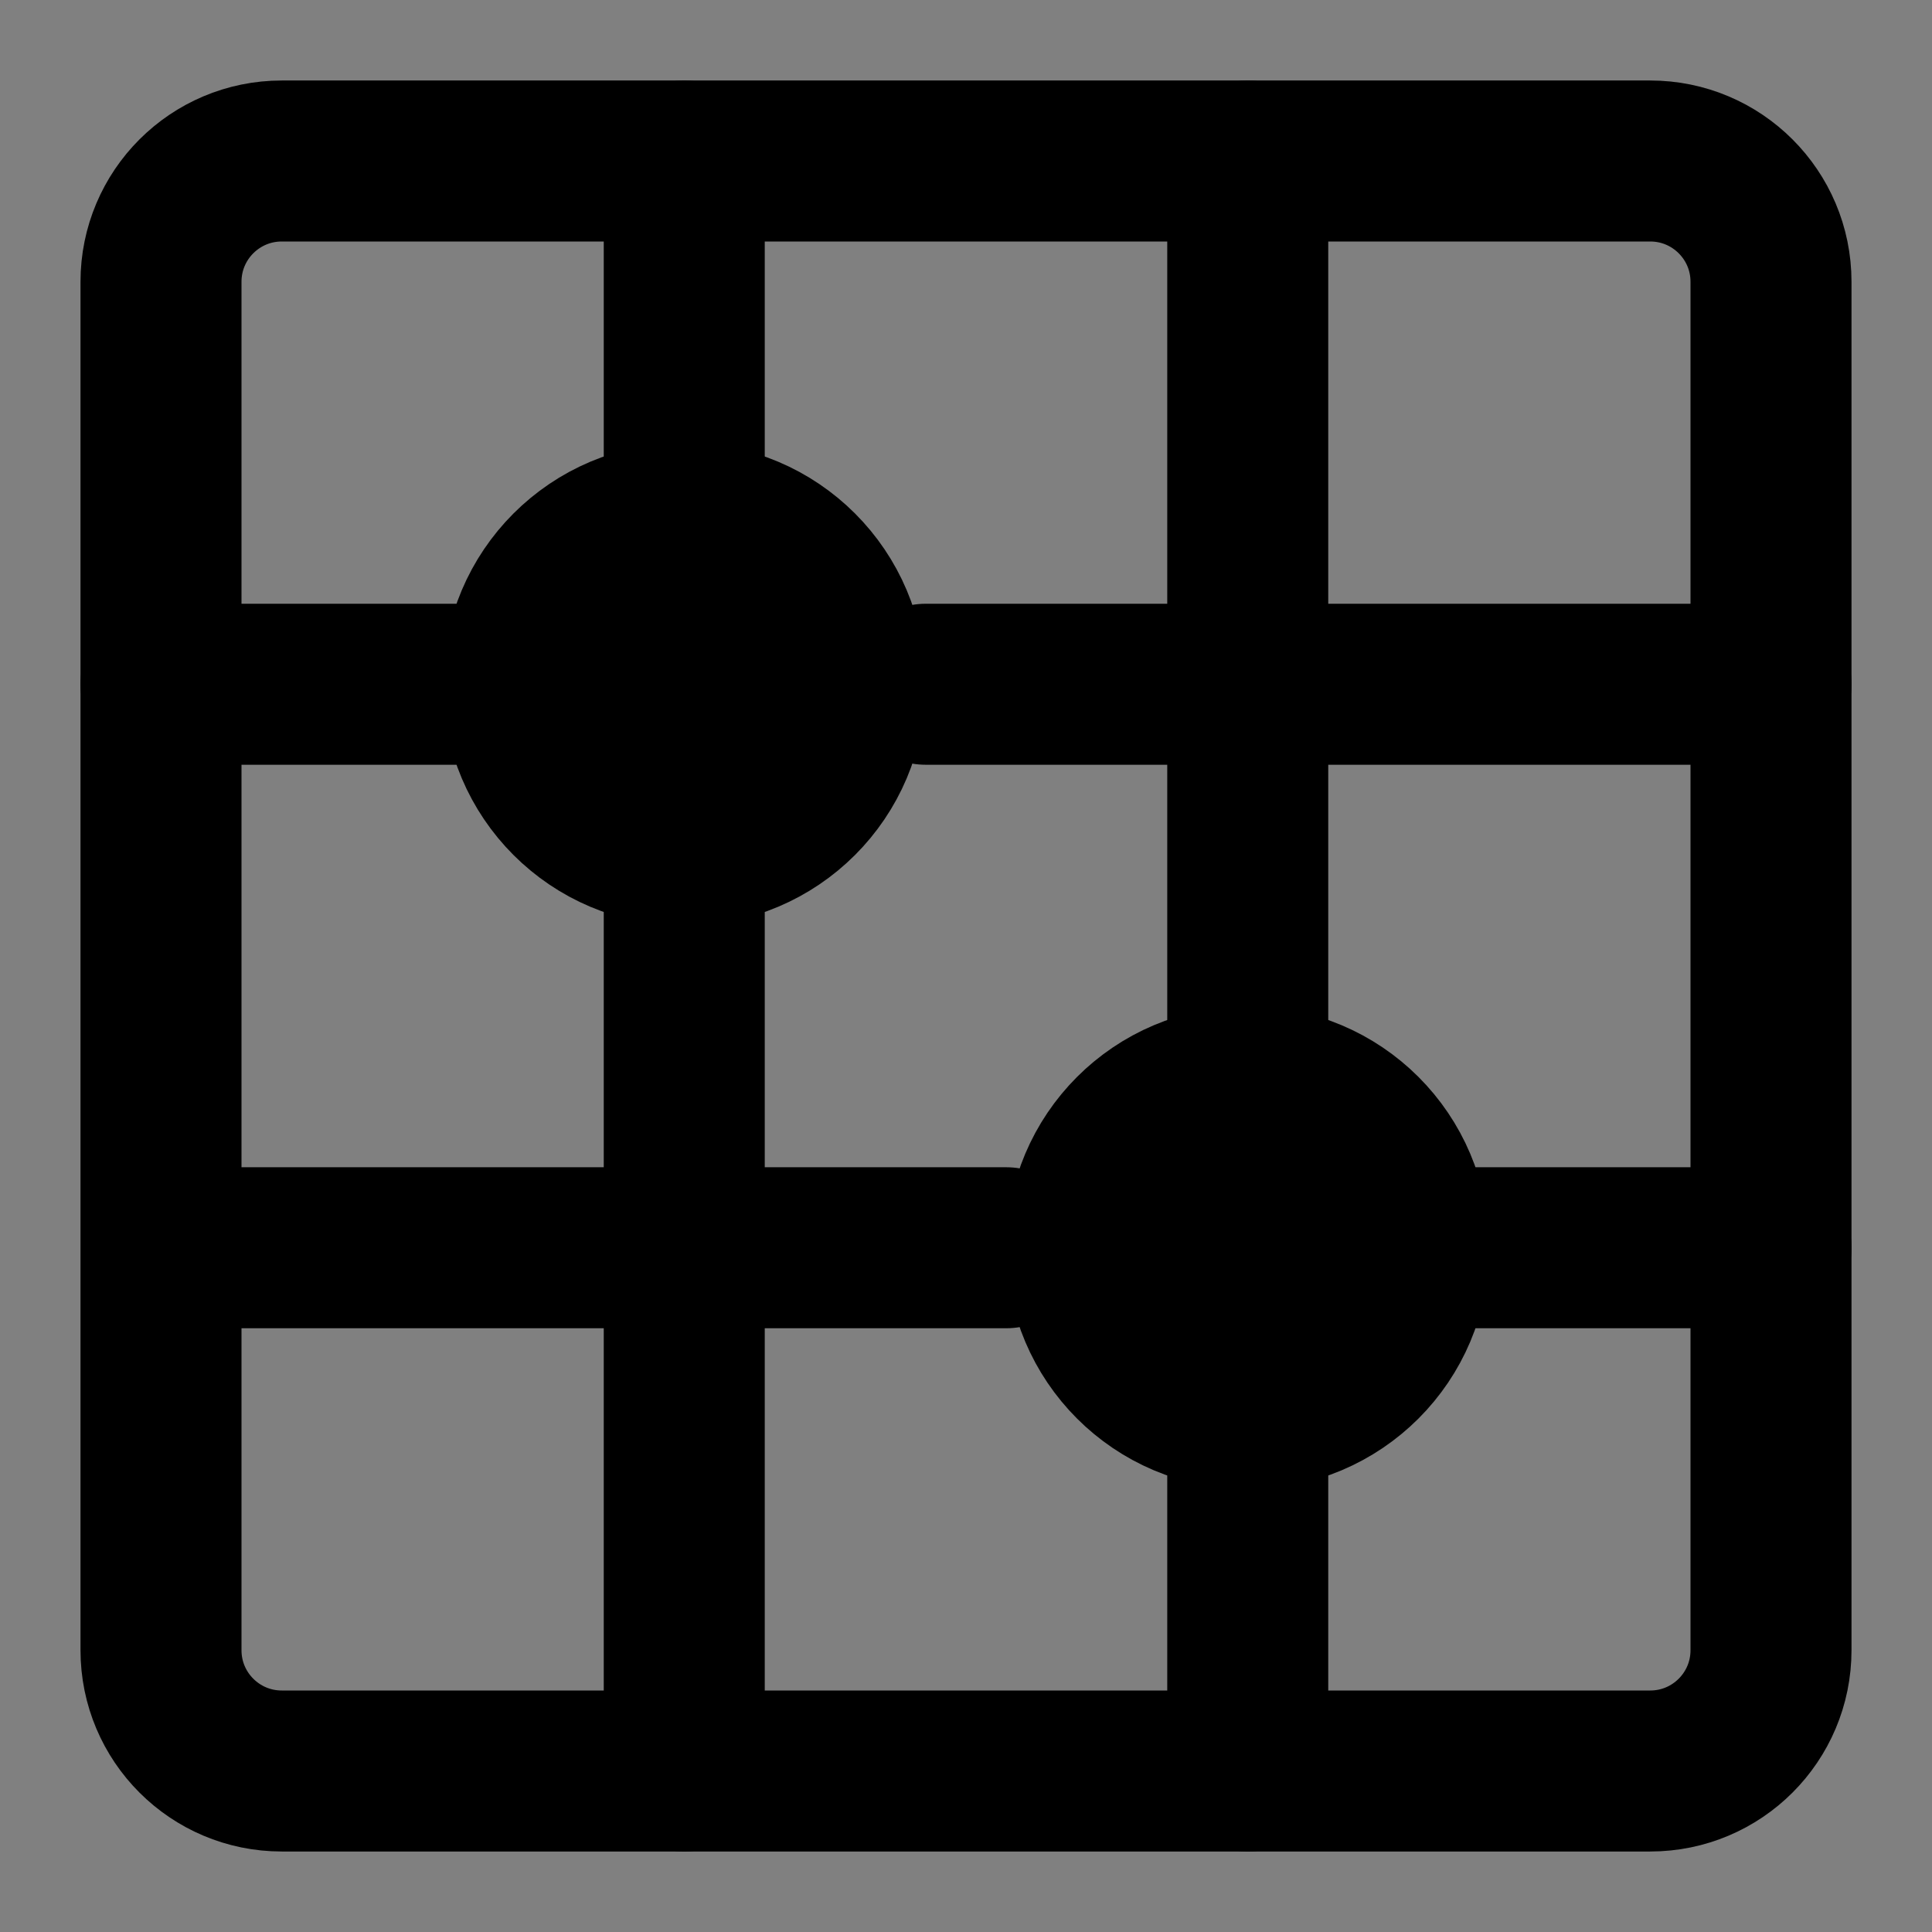 <svg viewBox="0 0 48 48" fill="none" xmlns="http://www.w3.org/2000/svg"><rect x="0" y="0" width="48" height="48" fill="#808080" stroke="none"/><rect fill="white" fill-opacity="0.01"/><path d="M17 4H7C5.343 4 4 5.343 4 7V17V31V41C4 42.657 5.343 44 7 44H17H31H41C42.657 44 44 42.657 44 41V31V17V7C44 5.343 42.657 4 41 4H31H17Z" stroke="black" stroke-width="4" stroke-linecap="round" stroke-linejoin="round"/><line x1="23" y1="17" x2="44" y2="17" stroke="black" stroke-width="4" stroke-linecap="round" stroke-linejoin="round"/><line x1="4" y1="17" x2="13" y2="17" stroke="black" stroke-width="4" stroke-linecap="round" stroke-linejoin="round"/><line x1="35" y1="31" x2="44" y2="31" stroke="black" stroke-width="4" stroke-linecap="round" stroke-linejoin="round"/><line x1="6" y1="31" x2="25" y2="31" stroke="black" stroke-width="4" stroke-linecap="round" stroke-linejoin="round"/><line x1="17" y1="21" x2="17" y2="44" stroke="black" stroke-width="4" stroke-linecap="round" stroke-linejoin="round"/><path d="M31 4L31 27" stroke="black" stroke-width="4" stroke-linecap="round" stroke-linejoin="round"/><path d="M31 35L31 44" stroke="black" stroke-width="4" stroke-linecap="round" stroke-linejoin="round"/><path d="M17 4L17 13" stroke="black" stroke-width="4" stroke-linecap="round" stroke-linejoin="round"/><path d="M35 31C35 33.209 33.209 35 31 35C28.791 35 27 33.209 27 31C27 28.791 28.791 27 31 27C33.209 27 35 28.791 35 31Z" fill="currentColor" stroke="currentColor" stroke-width="4" stroke-linecap="round" stroke-linejoin="round"/><path d="M21 17C21 19.209 19.209 21 17 21C14.791 21 13 19.209 13 17C13 14.791 14.791 13 17 13C19.209 13 21 14.791 21 17Z" fill="currentColor" stroke="currentColor" stroke-width="4" stroke-linecap="round" stroke-linejoin="round"/></svg>